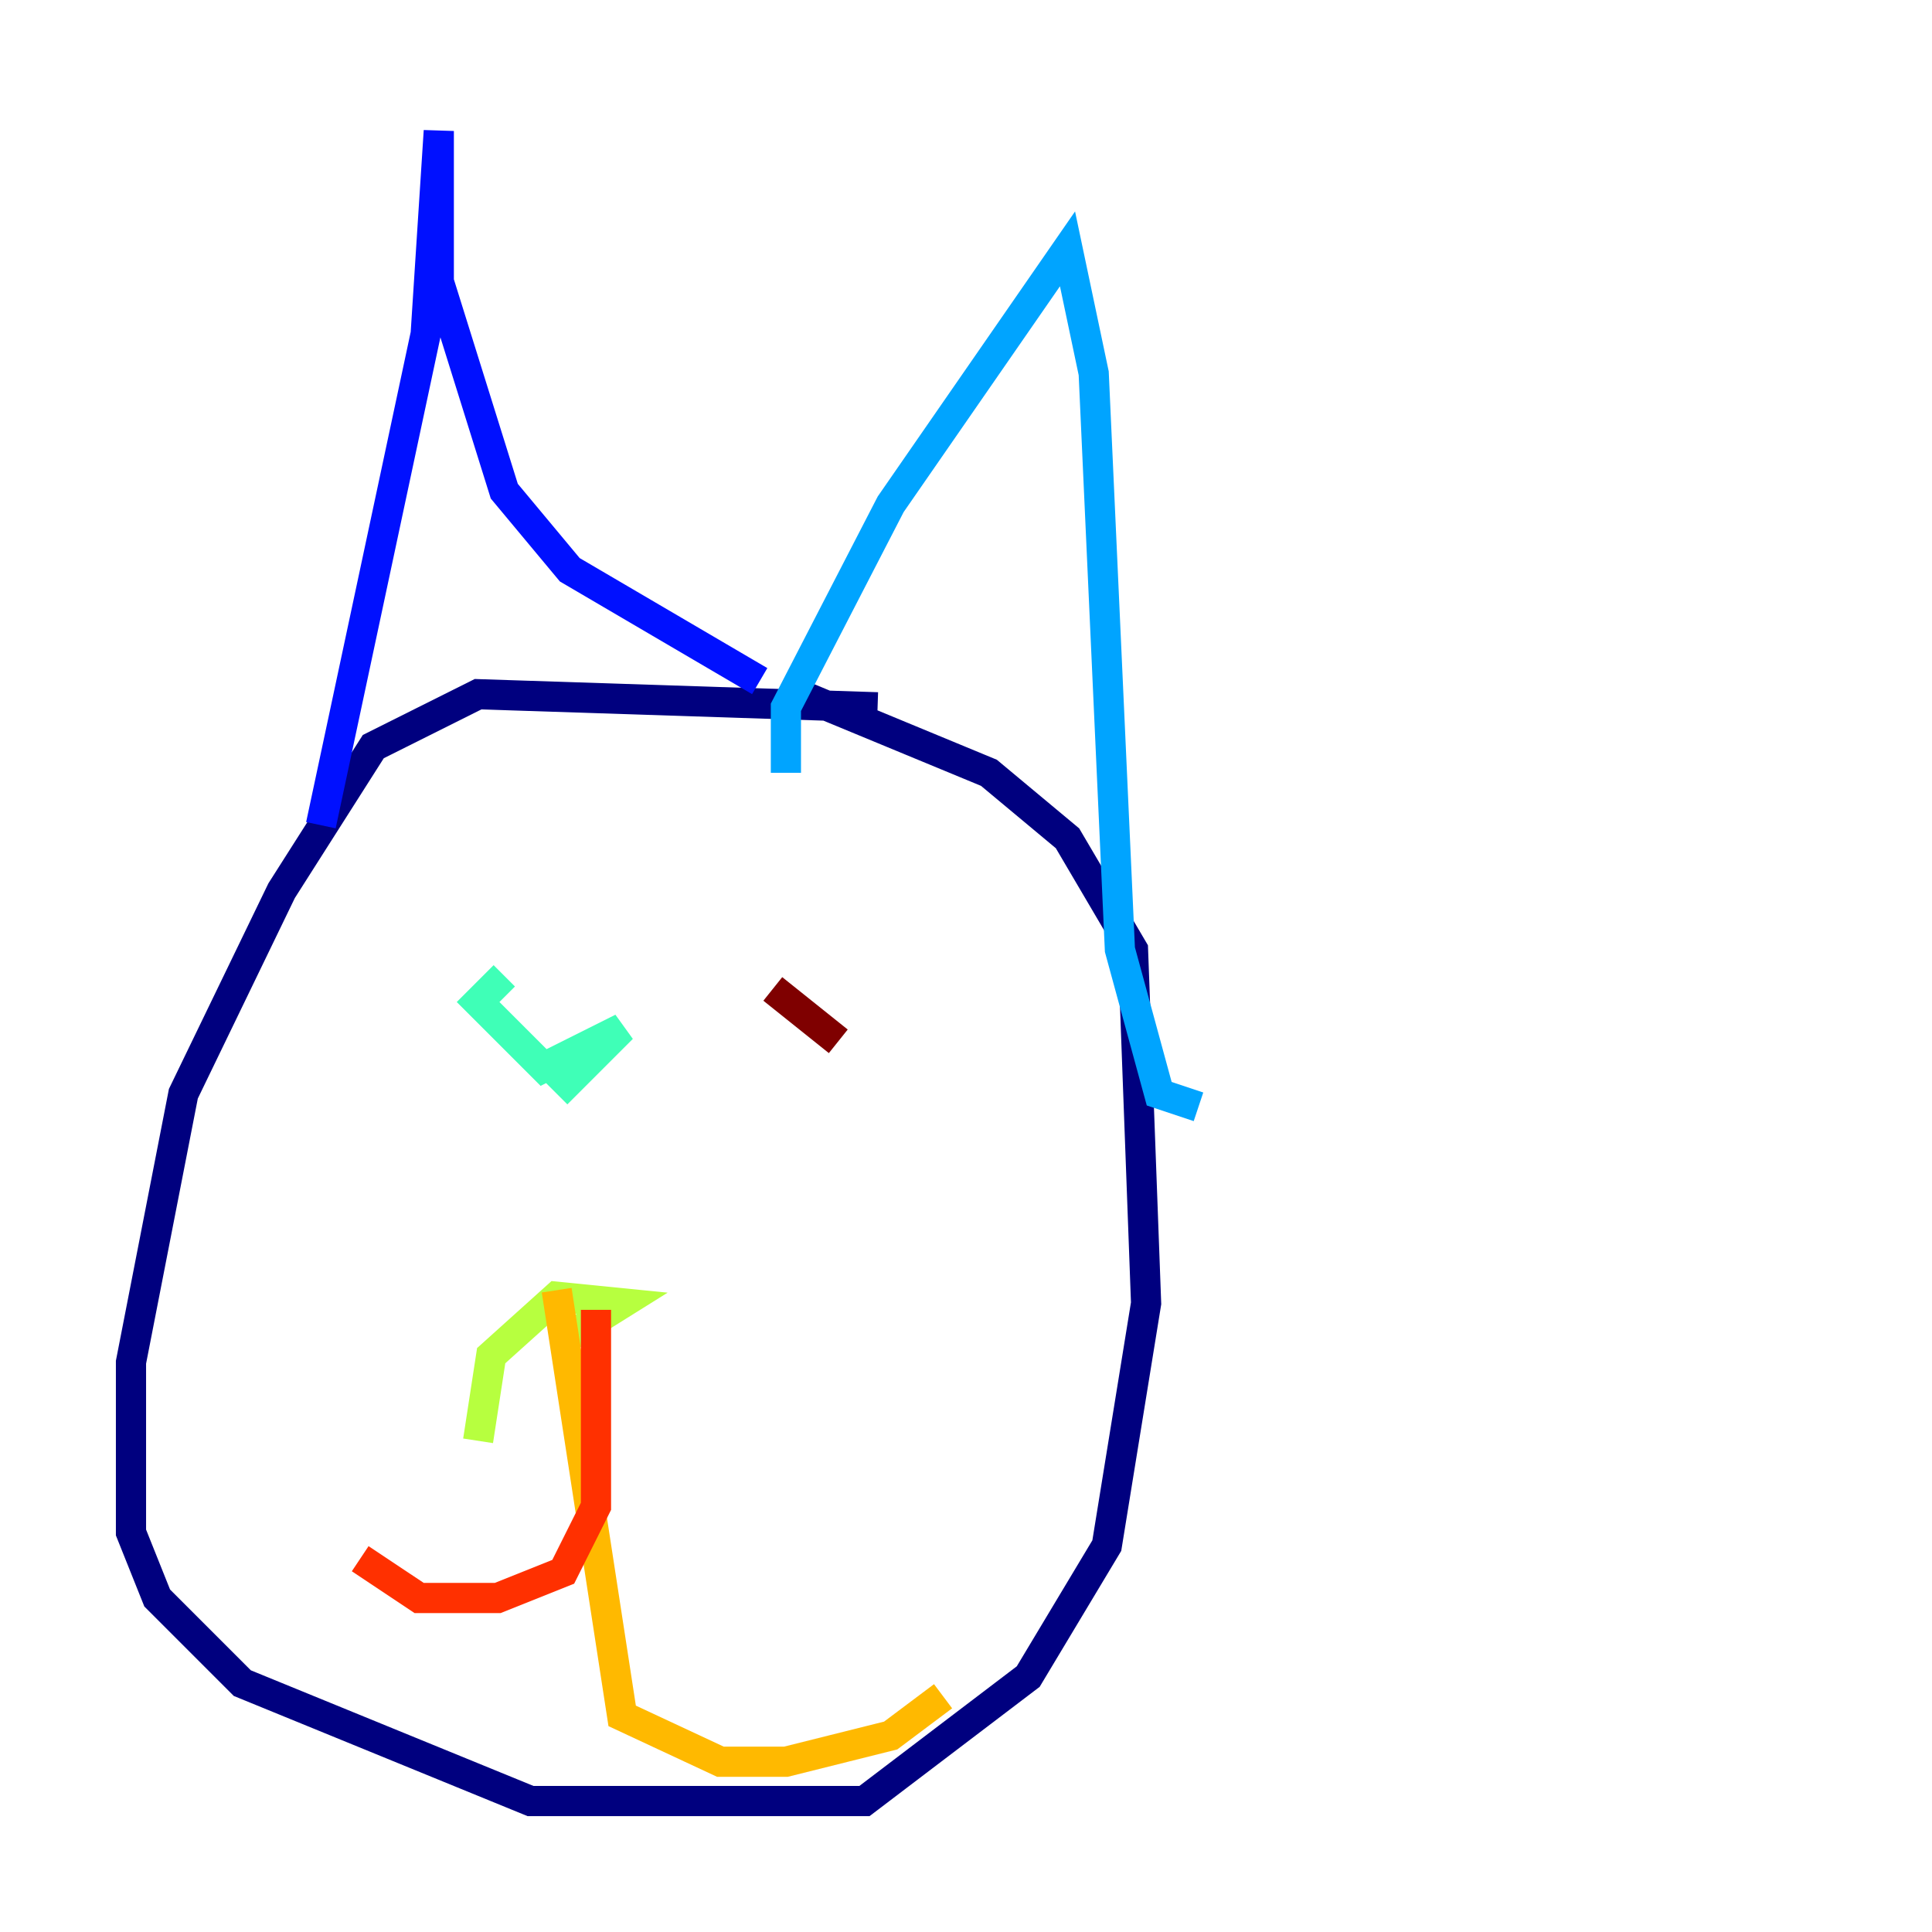<?xml version="1.0" encoding="utf-8" ?>
<svg baseProfile="tiny" height="128" version="1.2" viewBox="0,0,128,128" width="128" xmlns="http://www.w3.org/2000/svg" xmlns:ev="http://www.w3.org/2001/xml-events" xmlns:xlink="http://www.w3.org/1999/xlink"><defs /><polyline fill="none" points="58.142,46.861 31.675,45.993 24.732,49.464 18.658,59.01 12.149,72.461 8.678,90.251 8.678,101.532 10.414,105.871 16.054,111.512 35.146,119.322 57.275,119.322 68.122,111.078 73.329,102.4 75.932,86.346 75.064,62.915 70.725,55.539 65.519,51.2 52.936,45.993" stroke="#00007f" stroke-width="2" /><polyline fill="none" points="21.261,54.671 28.203,22.129 29.071,8.678 29.071,18.658 33.41,32.542 37.749,37.749 50.332,45.125" stroke="#0010ff" stroke-width="2" /><polyline fill="none" points="52.068,51.2 52.068,46.861 59.01,33.41 70.725,16.488 72.461,24.732 74.197,62.915 76.8,72.461 79.403,73.329" stroke="#00a4ff" stroke-width="2" /><polyline fill="none" points="36.881,72.461 41.22,68.122 36.014,70.725 31.675,66.386 33.41,64.651" stroke="#3fffb7" stroke-width="2" /><polyline fill="none" points="31.675,95.458 32.542,89.817 36.881,85.912 41.22,86.346 37.749,88.515" stroke="#b7ff3f" stroke-width="2" /><polyline fill="none" points="36.881,85.478 41.22,113.681 47.729,116.719 52.068,116.719 59.01,114.983 62.481,112.38" stroke="#ffb900" stroke-width="2" /><polyline fill="none" points="39.485,86.78 39.485,99.797 37.315,104.136 32.976,105.871 27.77,105.871 23.864,103.268" stroke="#ff3000" stroke-width="2" /><polyline fill="none" points="51.2,65.519 55.539,68.99" stroke="#7f0000" stroke-width="2" /></svg>